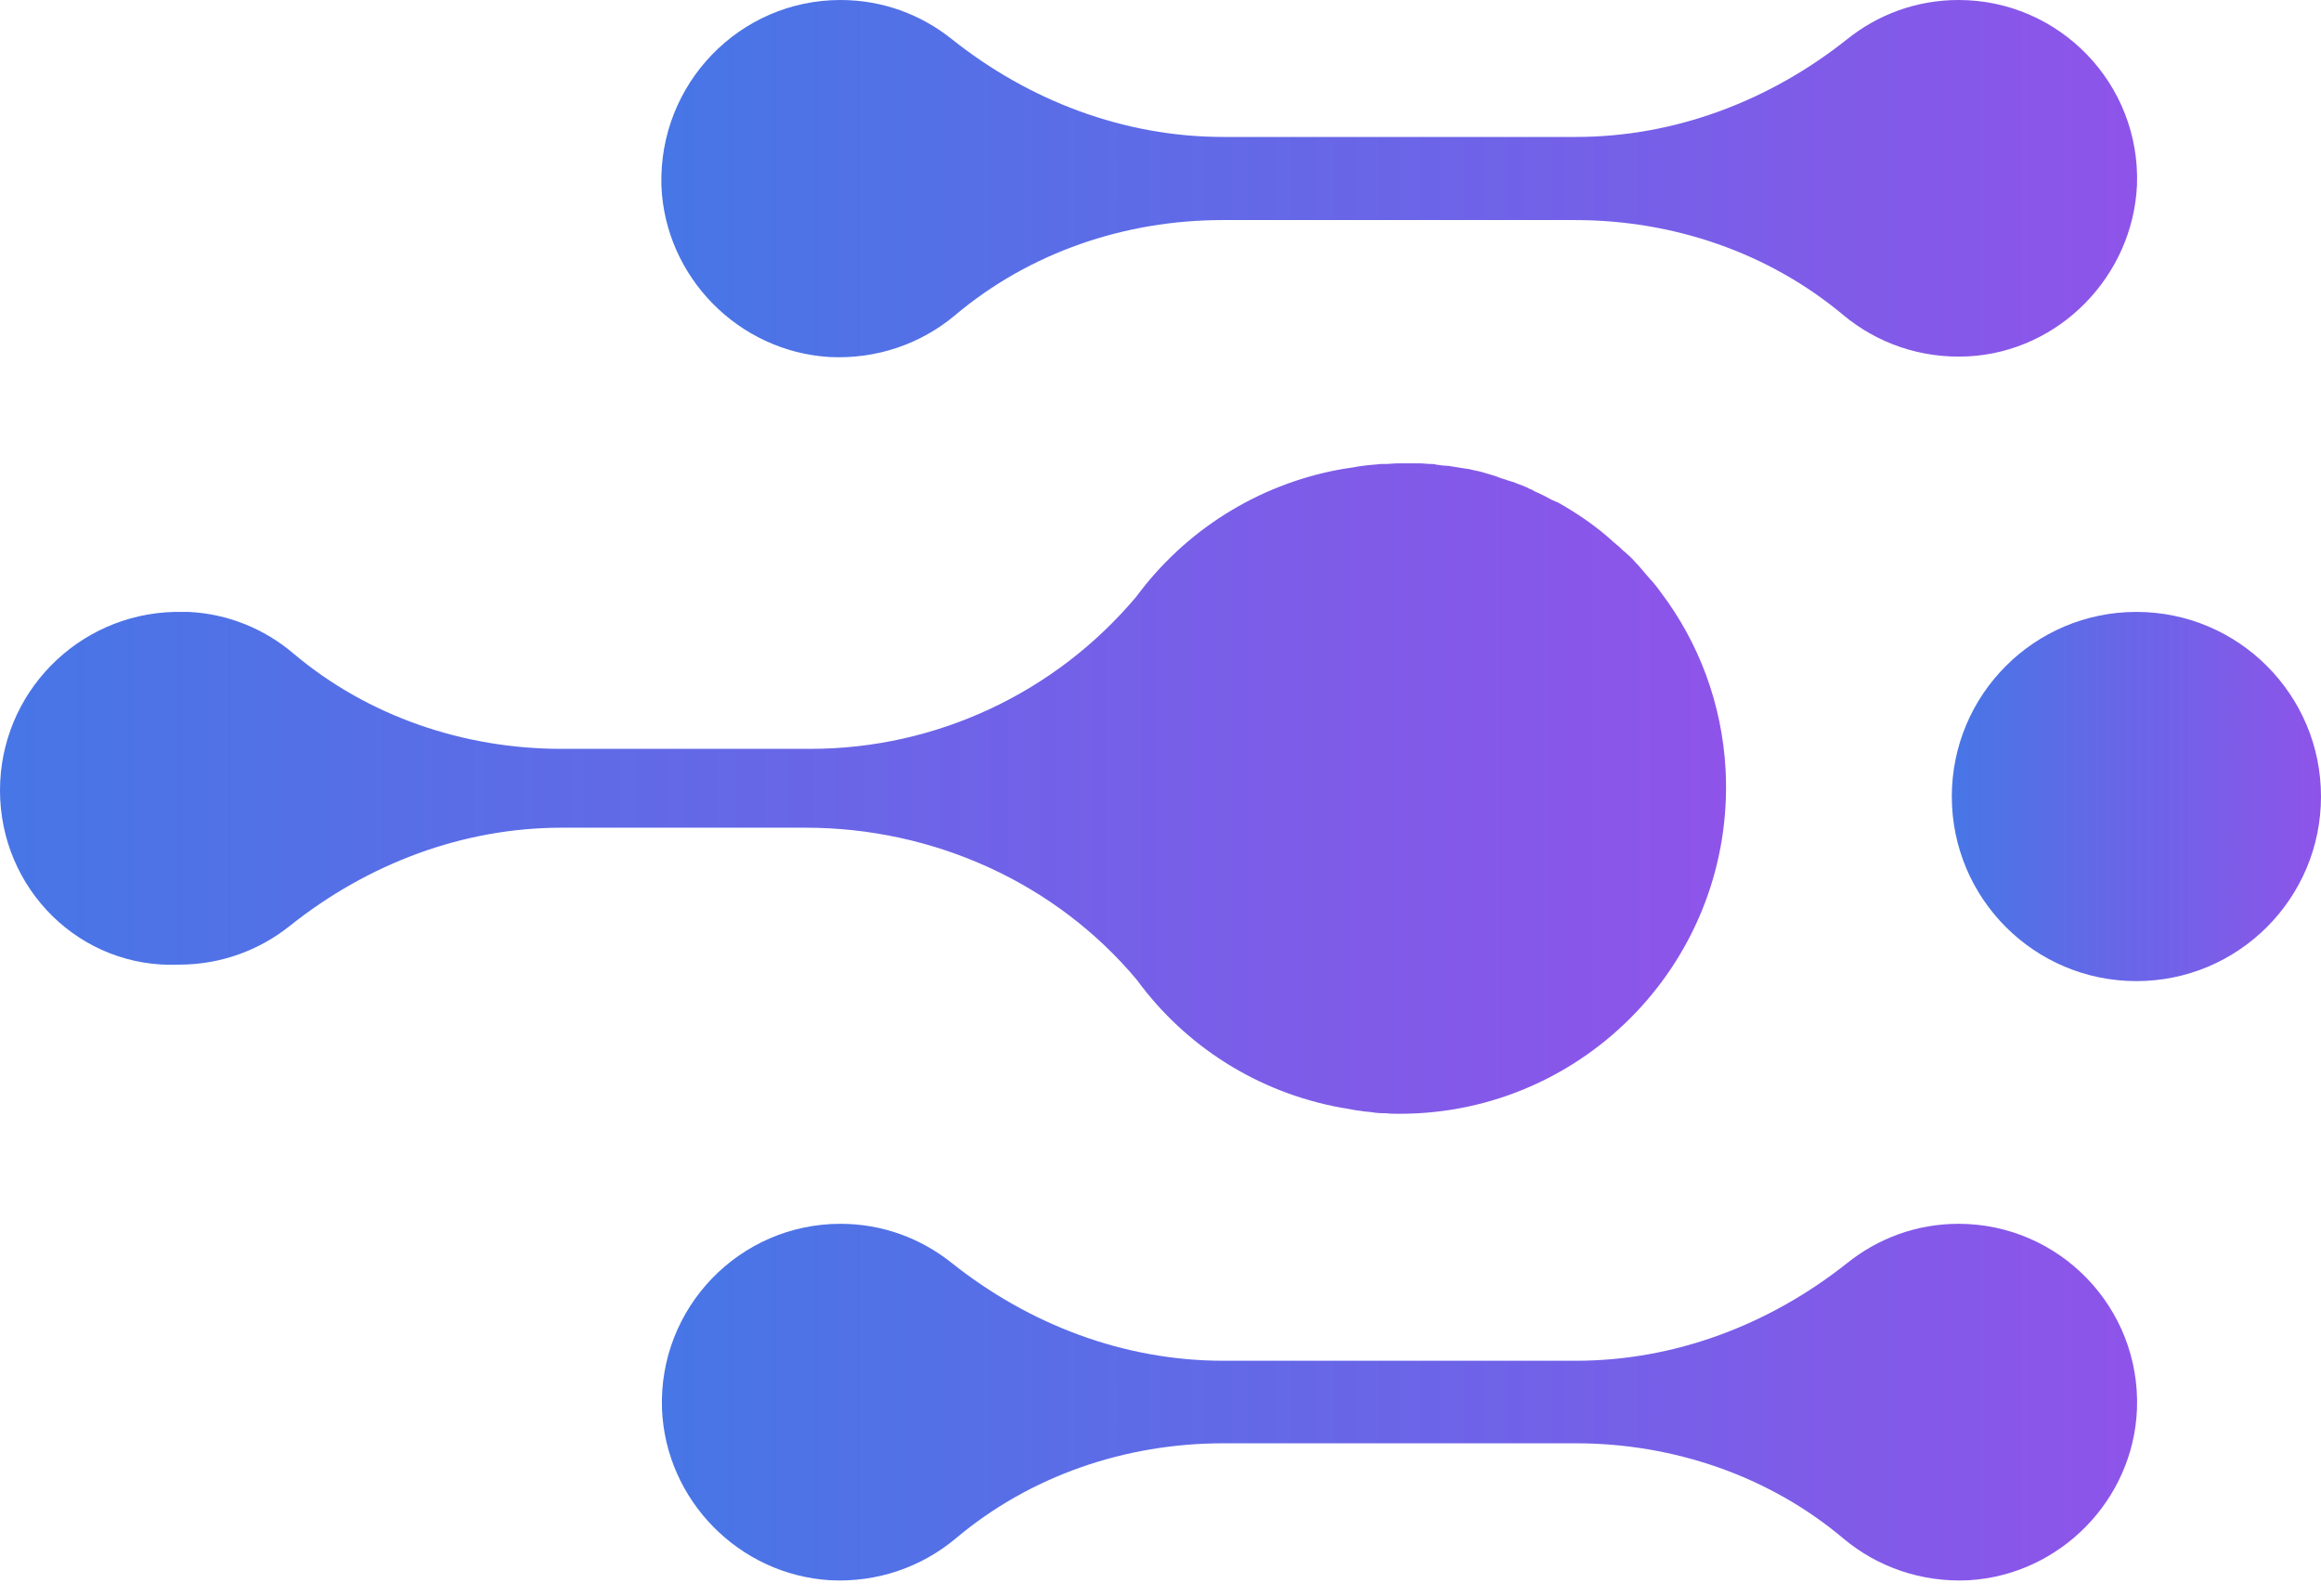 <svg width="32" height="22" viewBox="0 0 32 22" fill="none" xmlns="http://www.w3.org/2000/svg">
<path d="M2.402 8.436C2.419 8.436 2.436 8.436 2.452 8.436H2.461C2.469 8.436 2.486 8.436 2.495 8.436C2.52 8.436 2.554 8.436 2.579 8.436C2.587 8.436 2.587 8.436 2.596 8.436C3.144 8.461 3.649 8.672 4.045 9.009C5.073 9.877 6.397 10.324 7.737 10.324H11.175C12.911 10.324 14.555 9.549 15.667 8.225C16.333 7.324 17.327 6.683 18.474 6.472C18.49 6.472 18.507 6.464 18.524 6.464C18.575 6.456 18.634 6.447 18.684 6.439C18.718 6.43 18.752 6.43 18.785 6.422C18.811 6.422 18.844 6.413 18.87 6.413C18.929 6.405 18.979 6.405 19.038 6.397C19.055 6.397 19.072 6.397 19.097 6.397C19.156 6.397 19.215 6.388 19.274 6.388C19.283 6.388 19.283 6.388 19.291 6.388C19.291 6.388 19.291 6.388 19.299 6.388C19.35 6.388 19.401 6.388 19.451 6.388C19.468 6.388 19.485 6.388 19.502 6.388C19.527 6.388 19.552 6.388 19.578 6.388C19.628 6.388 19.679 6.397 19.738 6.397C19.755 6.397 19.78 6.397 19.797 6.405C19.856 6.413 19.906 6.422 19.965 6.422C19.982 6.422 19.999 6.43 20.016 6.43C20.075 6.439 20.125 6.447 20.176 6.456C20.193 6.456 20.21 6.464 20.235 6.464C20.285 6.472 20.336 6.489 20.395 6.498C20.412 6.506 20.437 6.506 20.454 6.515C20.505 6.531 20.547 6.54 20.597 6.557C20.623 6.565 20.648 6.574 20.665 6.582C20.707 6.599 20.749 6.607 20.791 6.624C20.816 6.633 20.85 6.641 20.875 6.649C20.909 6.666 20.943 6.675 20.985 6.692C21.019 6.708 21.052 6.717 21.078 6.734C21.103 6.742 21.137 6.759 21.162 6.776C21.204 6.793 21.238 6.81 21.271 6.826C21.288 6.835 21.305 6.843 21.322 6.852C21.364 6.877 21.415 6.902 21.457 6.919H21.465C21.752 7.079 22.022 7.265 22.258 7.484C22.274 7.492 22.283 7.509 22.3 7.518C22.333 7.543 22.359 7.576 22.392 7.602C22.418 7.619 22.435 7.644 22.46 7.661C22.485 7.686 22.502 7.703 22.527 7.728C22.552 7.762 22.586 7.787 22.611 7.821C22.628 7.838 22.637 7.855 22.654 7.871C22.687 7.914 22.721 7.947 22.755 7.989C22.763 7.998 22.772 8.006 22.78 8.015C22.822 8.065 22.864 8.116 22.898 8.166C23.421 8.857 23.741 9.7 23.791 10.611C23.926 13.206 21.861 15.355 19.299 15.355H19.291C19.224 15.355 19.165 15.355 19.106 15.347C19.089 15.347 19.072 15.347 19.055 15.347C18.996 15.347 18.945 15.338 18.887 15.33C18.861 15.33 18.828 15.322 18.802 15.322C18.76 15.313 18.726 15.313 18.684 15.305C18.634 15.296 18.591 15.288 18.541 15.279C18.524 15.279 18.507 15.271 18.49 15.271C17.336 15.06 16.341 14.42 15.675 13.51C14.555 12.17 12.869 11.411 11.108 11.411H7.745C6.38 11.411 5.073 11.908 4.003 12.759C3.582 13.097 3.051 13.299 2.469 13.299C1.104 13.358 0 12.254 0 10.897C0 9.557 1.07 8.47 2.402 8.436Z" fill="url(#paint0_linear_1534_128)"/>
<path d="M27.137 4.913C26.48 4.947 25.873 4.728 25.41 4.34C24.381 3.481 23.067 3.034 21.718 3.034H19.434H19.139H16.855C15.507 3.034 14.192 3.481 13.164 4.349C12.701 4.736 12.094 4.955 11.436 4.922C10.181 4.846 9.169 3.818 9.119 2.562C9.077 1.155 10.198 0 11.588 0C12.17 0 12.701 0.202 13.122 0.539C14.192 1.391 15.499 1.888 16.864 1.888H19.148H19.443H21.727C23.092 1.888 24.398 1.391 25.469 0.539C25.89 0.202 26.421 0 27.002 0C28.393 0 29.514 1.155 29.463 2.554C29.404 3.809 28.393 4.846 27.137 4.913Z" fill="url(#paint1_linear_1534_128)"/>
<path d="M11.588 16.872C12.17 16.872 12.701 17.075 13.122 17.412C14.192 18.263 15.499 18.76 16.864 18.76H19.148H19.443H21.727C23.092 18.76 24.398 18.263 25.469 17.412C25.89 17.075 26.421 16.872 27.002 16.872C28.393 16.872 29.514 18.027 29.463 19.426C29.413 20.682 28.401 21.71 27.146 21.786C26.488 21.819 25.881 21.6 25.418 21.213C24.39 20.345 23.067 19.898 21.727 19.898H19.443H19.148H16.864C15.515 19.898 14.201 20.345 13.173 21.213C12.709 21.6 12.102 21.819 11.445 21.786C10.189 21.71 9.178 20.682 9.127 19.426C9.077 18.027 10.198 16.872 11.588 16.872Z" fill="url(#paint2_linear_1534_128)"/>
<path d="M29.455 13.526C30.86 13.526 32 12.387 32 10.981C32 9.576 30.86 8.436 29.455 8.436C28.049 8.436 26.91 9.576 26.91 10.981C26.91 12.387 28.049 13.526 29.455 13.526Z" fill="url(#paint3_linear_1534_128)"/>
<defs>
<linearGradient id="paint0_linear_1534_128" x1="0" y1="10.899" x2="23.797" y2="10.899" gradientUnits="userSpaceOnUse">
<stop stop-color="#4776E6"/>
<stop offset="1" stop-color="#8E54E9"/>
</linearGradient>
<linearGradient id="paint1_linear_1534_128" x1="9.125" y1="2.46" x2="29.456" y2="2.46" gradientUnits="userSpaceOnUse">
<stop stop-color="#4776E6"/>
<stop offset="1" stop-color="#8E54E9"/>
</linearGradient>
<linearGradient id="paint2_linear_1534_128" x1="9.125" y1="19.333" x2="29.456" y2="19.333" gradientUnits="userSpaceOnUse">
<stop stop-color="#4776E6"/>
<stop offset="1" stop-color="#8E54E9"/>
</linearGradient>
<linearGradient id="paint3_linear_1534_128" x1="26.915" y1="10.98" x2="31.997" y2="10.98" gradientUnits="userSpaceOnUse">
<stop stop-color="#4776E6"/>
<stop offset="1" stop-color="#8E54E9"/>
</linearGradient>
</defs>
</svg>
